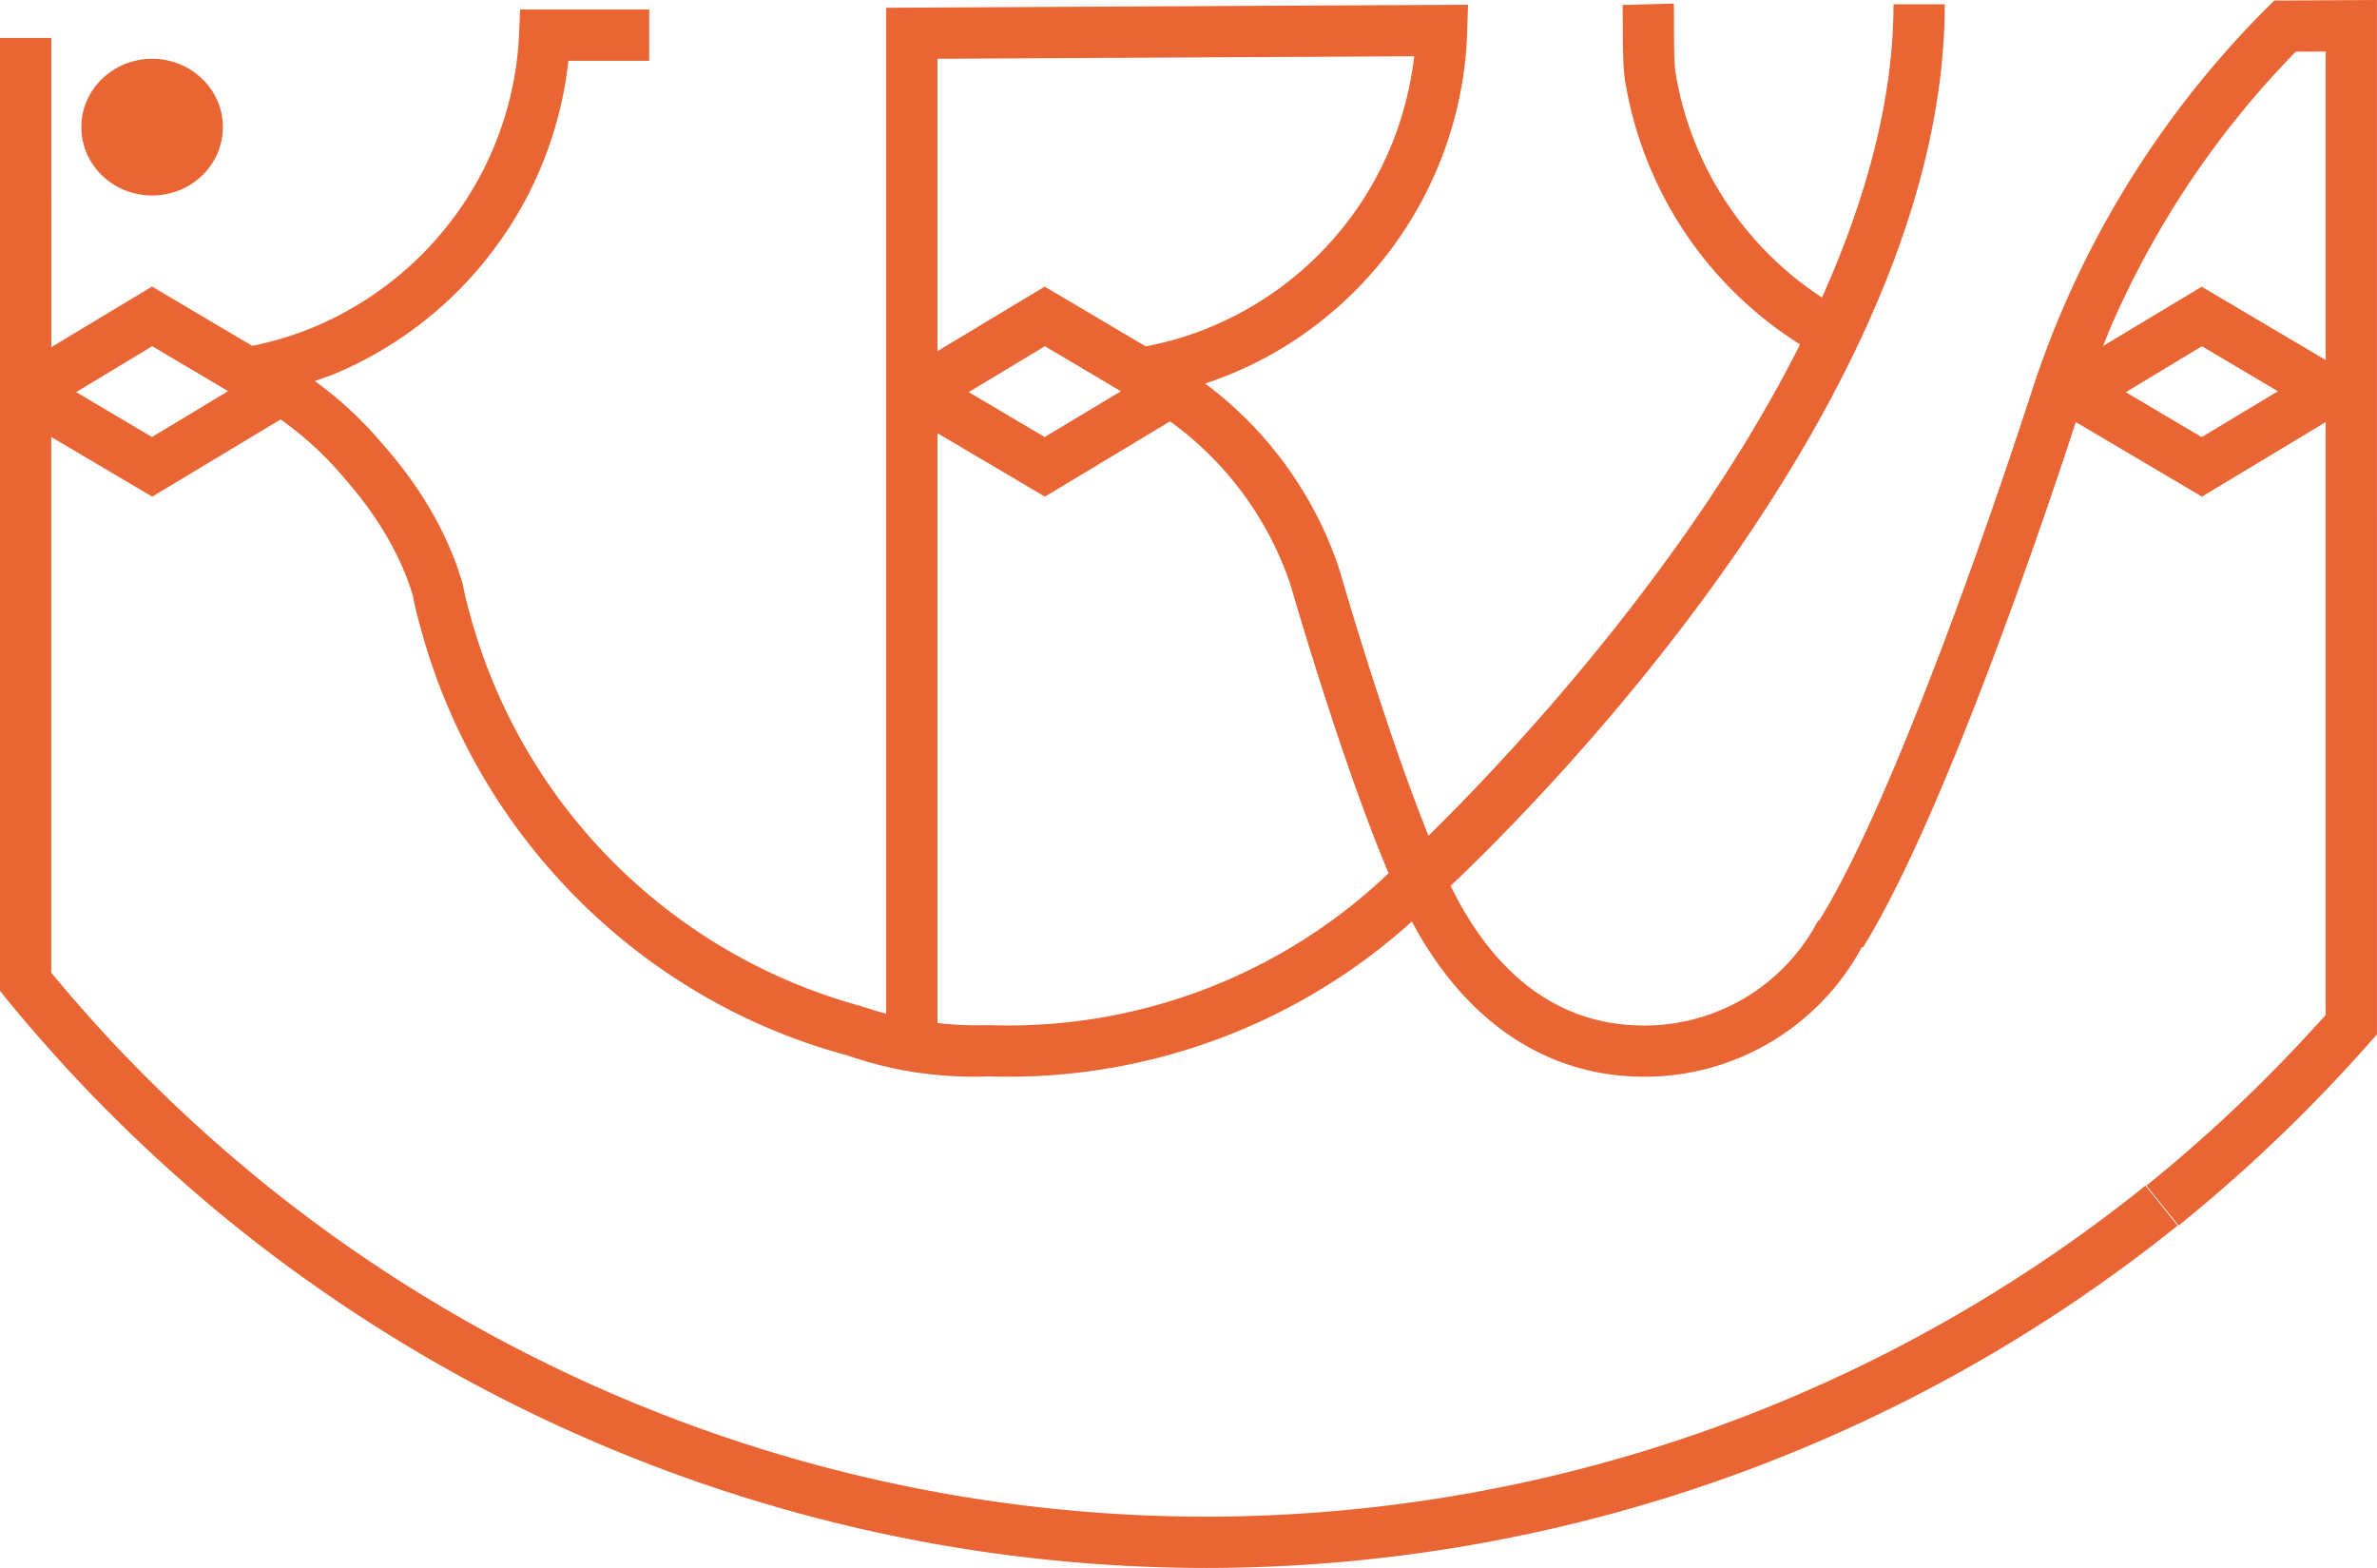 <svg id="Layer_1" data-name="Layer 1" xmlns="http://www.w3.org/2000/svg" viewBox="0 0 1002.49 661.21"><defs><style>.cls-1{fill:#e96533;}</style></defs><path class="cls-1" d="M991.62.06h-1.23L959.18.23,956,3.38a406.62,406.62,0,0,0-86.47,127.86h0a396.7,396.7,0,0,0-14.24,38.85l-.07,0c-.51,1.6-51.47,159.61-88,218.1l1,.6-1.36-.71a82.67,82.67,0,0,1-73.46,44.4c-43.19,0-67.9-30.76-81.61-58.93,35-33,208.4-205.5,208.4-371.73H798.57c0,41.22-12.1,83.33-30.16,123.65a140.39,140.39,0,0,1-61.75-94.78C706,27,706,16.11,706,9.6c0-3.27,0-6.14-.08-8.1l-21.6.61.08,7.58c0,10.81.14,19.49,1,24.48a162.17,162.17,0,0,0,73.78,111.08C710.71,241.42,631.51,324,602.46,352.43c-17.39-43.07-35.05-103.5-37.46-111.85l0,0c-.06-.19-.15-.37-.22-.57s-.11-.39-.12-.41h0a.61.61,0,0,1,0-.12h0l-.15-.46,0,0a161.27,161.27,0,0,0-56.23-77.27,161.13,161.13,0,0,0,33-15.27A162.25,162.25,0,0,0,616.78,34.21a157.7,157.7,0,0,0,2-21L619.14,2,373.75,3.28V427.51c-3.35-.91-6.72-1.9-10.2-3.1A235,235,0,0,1,197.89,257.93c-1-3.68-1.89-7.33-2.87-12.11-6-20.35-17.31-40-33.32-58.15a162.35,162.35,0,0,0-28.93-27c3.27-1.17,6.58-2.22,9.77-3.6a163.08,163.08,0,0,0,16.87-8.47,162.16,162.16,0,0,0,50.17-45.15,160.08,160.08,0,0,0,19.88-36.2,160.66,160.66,0,0,0,10.25-41.61H273.8V4H219.37l-.45,10.33a139.72,139.72,0,0,1-9.56,45,139.29,139.29,0,0,1-17.25,31.39,140.76,140.76,0,0,1-43.55,39.16A136,136,0,0,1,134,137.25a138.57,138.57,0,0,1-27.63,8.59l-42.24-25-42.5,25.57V16H0V417.87l2.42,3C10.7,431,19.33,440.9,28.22,450.6A665.49,665.49,0,0,0,95.8,514.23a654.57,654.57,0,0,0,412.94,147A654.94,654.94,0,0,0,918.39,516.86L904.84,500A633.31,633.31,0,0,1,508.74,639.6,633,633,0,0,1,109.46,497.49,643.27,643.27,0,0,1,44.12,436q-11.58-12.62-22.51-25.8V184.27l42.6,25.17,54.14-32.57a142.5,142.5,0,0,1,26.94,24.86c14.12,16,23.88,32.92,28.77,49.23.84,4.28,1.84,8.43,3,12.58,23.38,88.33,92.71,158,180.16,181.49a164.49,164.49,0,0,0,25.6,6.66,168.59,168.59,0,0,0,28,2.38c2.15,0,4.22-.06,5.66-.13,2.76.07,5.54.13,8.38.13a254,254,0,0,0,170.59-65.46c22.48,42.19,56.79,65.46,98,65.46a104.18,104.18,0,0,0,91.81-54.7l.39.24c36.14-57.9,83.32-201.62,89.51-220.74h0c.1-.3.21-.59.3-.89l53.21,31.45L980.87,178V428c-2,2.21-3.94,4.42-6,6.6A641,641,0,0,1,905.25,500l13.57,16.82a662.7,662.7,0,0,0,72-67.63c3-3.28,6-6.58,8.95-9.94l2.7-3.05V0ZM64.11,184.3l-32-18.94L64.21,146l32,18.94ZM395.37,24.78l201.06-1.05c-.26,2.32-.59,4.66-1,7a140.66,140.66,0,0,1-65.56,97.34,139,139,0,0,1-46.67,18L440.6,120.87l-45.24,27.22V24.78ZM472.74,165,440.6,184.3l-32.05-18.94L440.69,146ZM416.29,432.34a151.4,151.4,0,0,1-20.93-.9V182.65l45.33,26.79,52.77-31.75a140,140,0,0,1,50.79,68.88c2.63,9.12,22.58,77.28,41.4,121.68a232.58,232.58,0,0,1-160.88,64.21C422.14,432.46,419.58,432.4,416.29,432.34Zm512.27-248-32-18.94L928.65,146,960.7,165Zm52.31-32.5-52.31-30.93-41.58,25c.83-2,1.57-4.13,2.44-6.15l-9.93-4.26,9.94,4.24A384.49,384.49,0,0,1,968.23,21.8l12.64-.07V151.8Z"/><path class="cls-1" d="M64.16,82.44C80.65,82.44,94,69.54,94,53.62S80.65,24.8,64.16,24.8,34.31,37.7,34.31,53.62,47.67,82.44,64.16,82.44Z"/></svg>